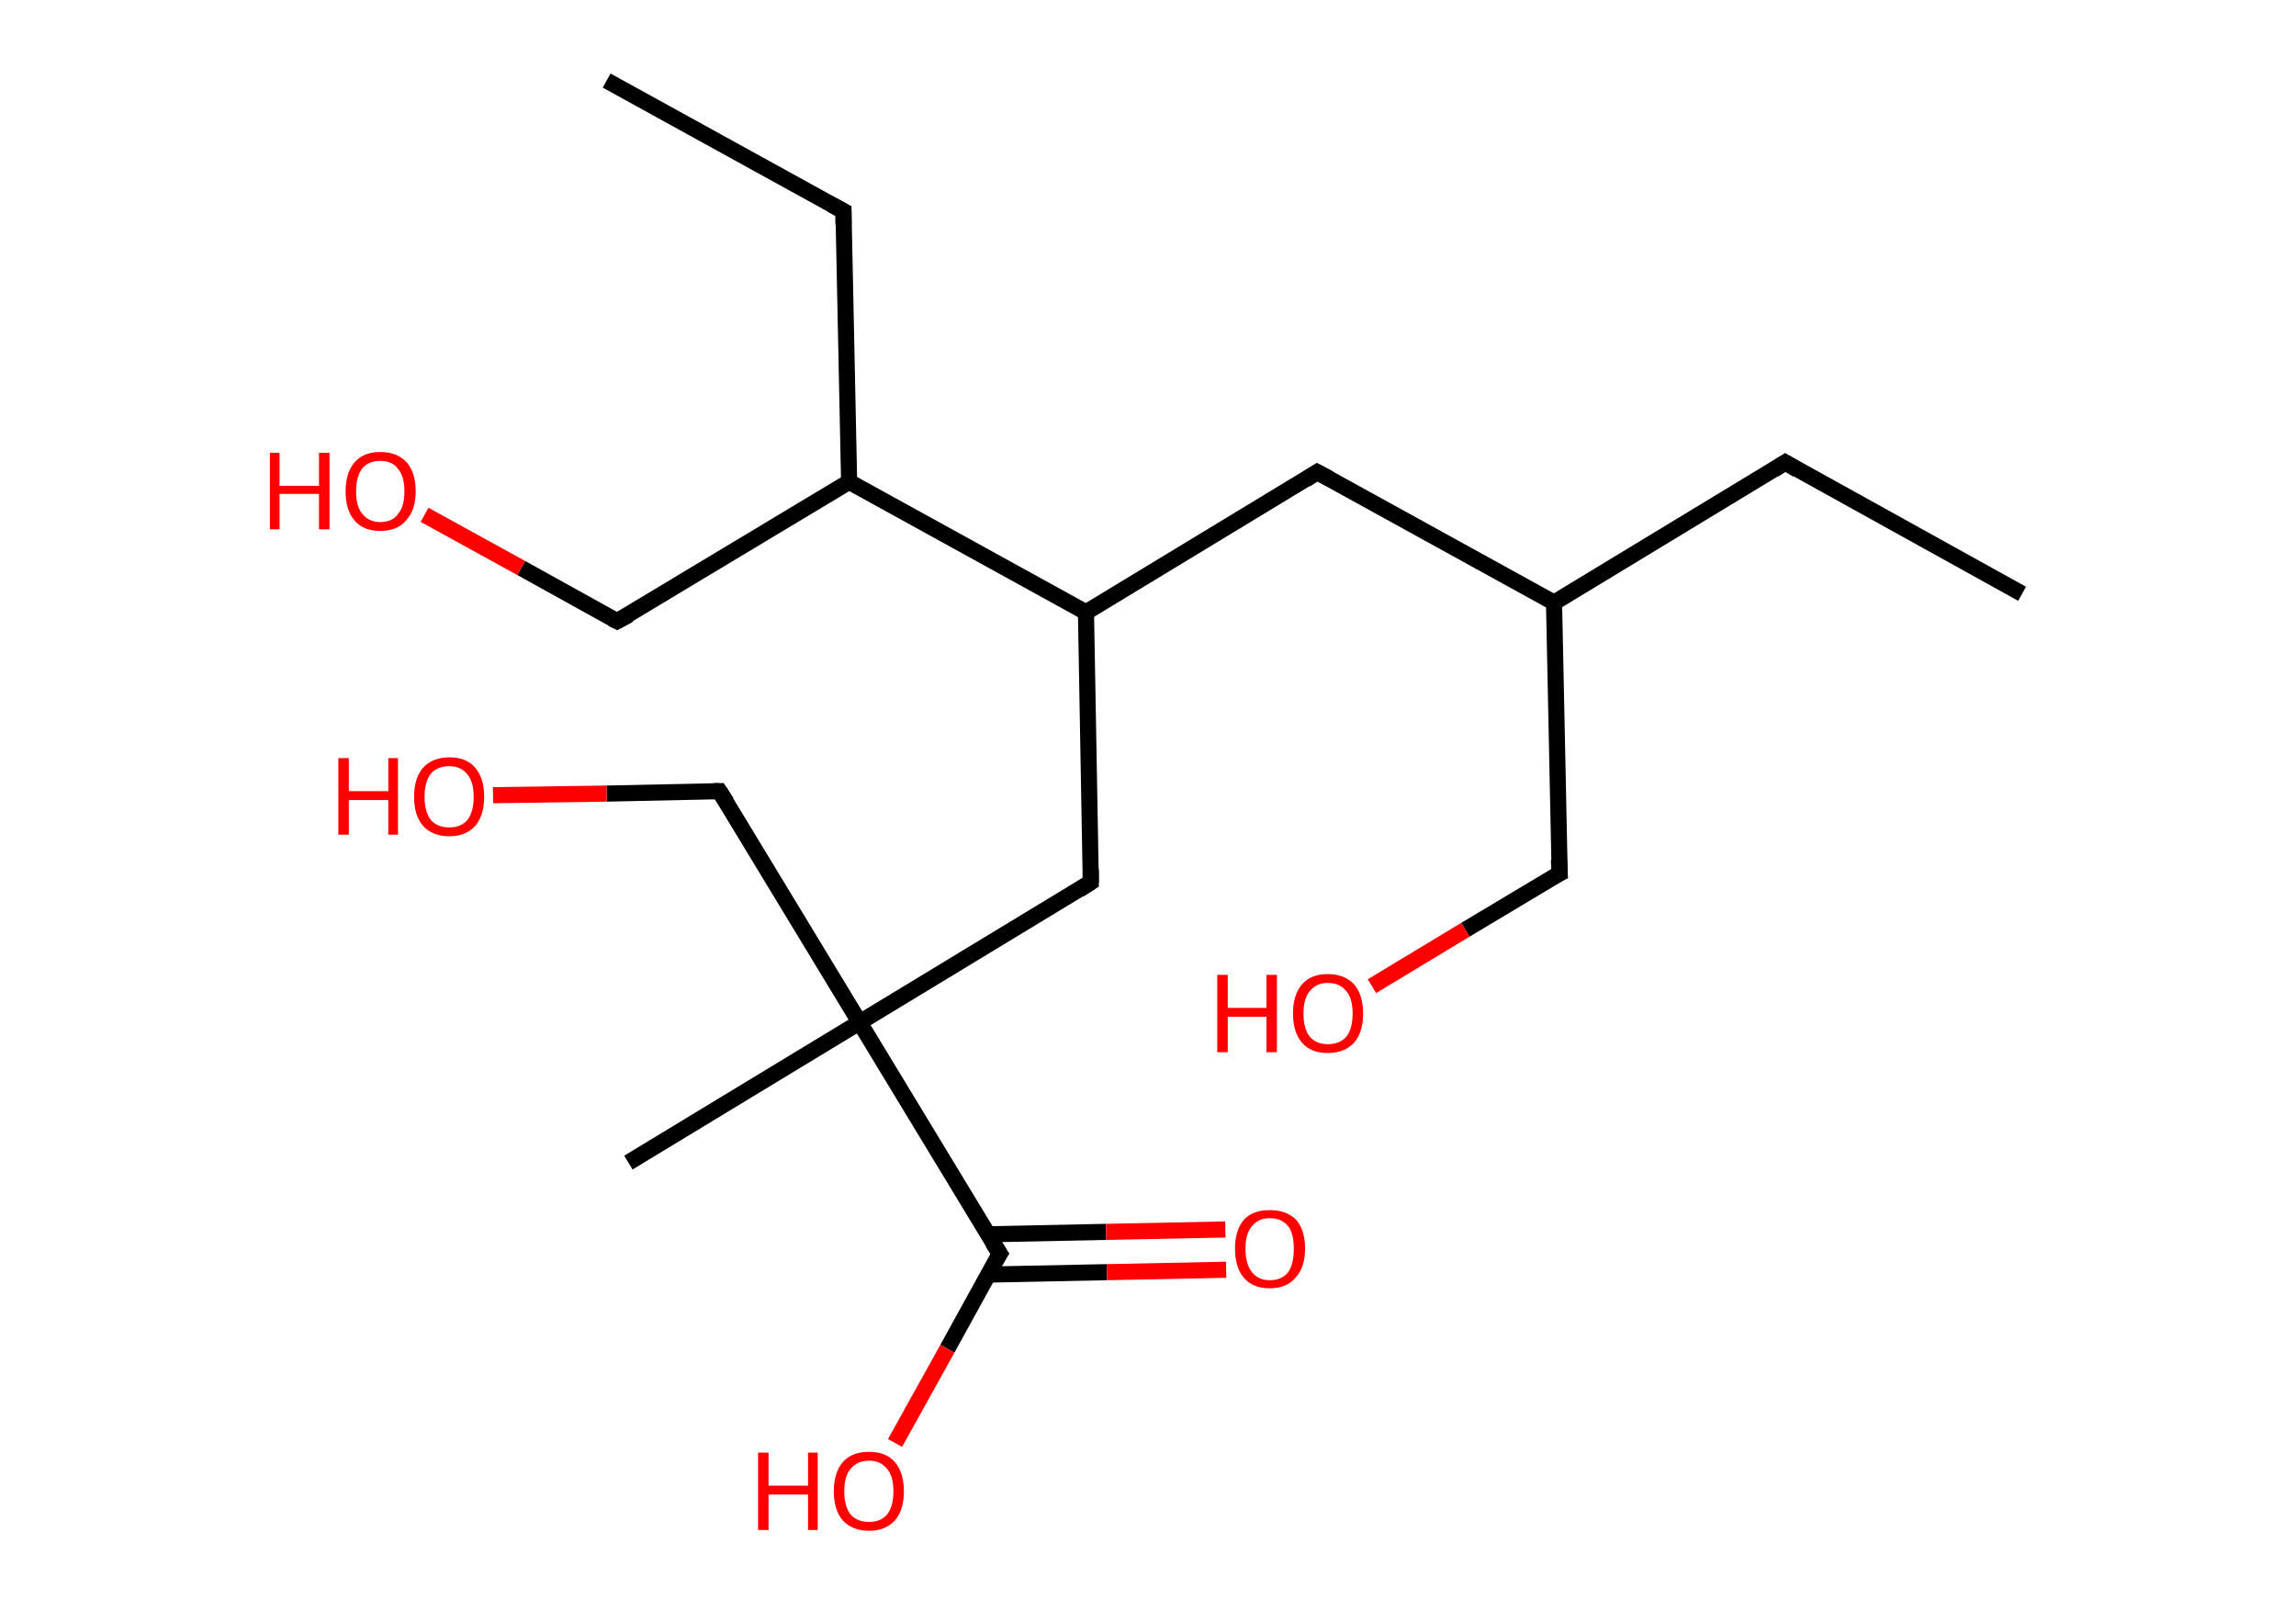 <?xml version='1.0' encoding='ASCII' standalone='yes'?>
<svg xmlns="http://www.w3.org/2000/svg" xmlns:rdkit="http://www.rdkit.org/xml" xmlns:xlink="http://www.w3.org/1999/xlink" version="1.1" baseProfile="full" xml:space="preserve" width="285px" height="200px" viewBox="0 0 285 200">
<!-- END OF HEADER -->
<rect style="opacity:1.0;fill:#FFFFFF;stroke:none" width="285.0" height="200.0" x="0.0" y="0.0"> </rect>
<path class="bond-0 atom-0 atom-1" d="M 251.0,73.7 L 221.6,57.4" style="fill:none;fill-rule:evenodd;stroke:#000000;stroke-width:2.0px;stroke-linecap:butt;stroke-linejoin:miter;stroke-opacity:1"/>
<path class="bond-1 atom-1 atom-2" d="M 221.6,57.4 L 192.9,74.8" style="fill:none;fill-rule:evenodd;stroke:#000000;stroke-width:2.0px;stroke-linecap:butt;stroke-linejoin:miter;stroke-opacity:1"/>
<path class="bond-2 atom-2 atom-3" d="M 192.9,74.8 L 193.6,108.4" style="fill:none;fill-rule:evenodd;stroke:#000000;stroke-width:2.0px;stroke-linecap:butt;stroke-linejoin:miter;stroke-opacity:1"/>
<path class="bond-3 atom-3 atom-4" d="M 193.6,108.4 L 181.9,115.4" style="fill:none;fill-rule:evenodd;stroke:#000000;stroke-width:2.0px;stroke-linecap:butt;stroke-linejoin:miter;stroke-opacity:1"/>
<path class="bond-3 atom-3 atom-4" d="M 181.9,115.4 L 170.3,122.4" style="fill:none;fill-rule:evenodd;stroke:#FF0000;stroke-width:2.0px;stroke-linecap:butt;stroke-linejoin:miter;stroke-opacity:1"/>
<path class="bond-4 atom-2 atom-5" d="M 192.9,74.8 L 163.5,58.6" style="fill:none;fill-rule:evenodd;stroke:#000000;stroke-width:2.0px;stroke-linecap:butt;stroke-linejoin:miter;stroke-opacity:1"/>
<path class="bond-5 atom-5 atom-6" d="M 163.5,58.6 L 134.8,76.0" style="fill:none;fill-rule:evenodd;stroke:#000000;stroke-width:2.0px;stroke-linecap:butt;stroke-linejoin:miter;stroke-opacity:1"/>
<path class="bond-6 atom-6 atom-7" d="M 134.8,76.0 L 135.4,109.5" style="fill:none;fill-rule:evenodd;stroke:#000000;stroke-width:2.0px;stroke-linecap:butt;stroke-linejoin:miter;stroke-opacity:1"/>
<path class="bond-7 atom-7 atom-8" d="M 135.4,109.5 L 106.7,126.9" style="fill:none;fill-rule:evenodd;stroke:#000000;stroke-width:2.0px;stroke-linecap:butt;stroke-linejoin:miter;stroke-opacity:1"/>
<path class="bond-8 atom-8 atom-9" d="M 106.7,126.9 L 78.0,144.3" style="fill:none;fill-rule:evenodd;stroke:#000000;stroke-width:2.0px;stroke-linecap:butt;stroke-linejoin:miter;stroke-opacity:1"/>
<path class="bond-9 atom-8 atom-10" d="M 106.7,126.9 L 89.3,98.2" style="fill:none;fill-rule:evenodd;stroke:#000000;stroke-width:2.0px;stroke-linecap:butt;stroke-linejoin:miter;stroke-opacity:1"/>
<path class="bond-10 atom-10 atom-11" d="M 89.3,98.2 L 75.3,98.5" style="fill:none;fill-rule:evenodd;stroke:#000000;stroke-width:2.0px;stroke-linecap:butt;stroke-linejoin:miter;stroke-opacity:1"/>
<path class="bond-10 atom-10 atom-11" d="M 75.3,98.5 L 61.2,98.7" style="fill:none;fill-rule:evenodd;stroke:#FF0000;stroke-width:2.0px;stroke-linecap:butt;stroke-linejoin:miter;stroke-opacity:1"/>
<path class="bond-11 atom-8 atom-12" d="M 106.7,126.9 L 124.1,155.6" style="fill:none;fill-rule:evenodd;stroke:#000000;stroke-width:2.0px;stroke-linecap:butt;stroke-linejoin:miter;stroke-opacity:1"/>
<path class="bond-12 atom-12 atom-13" d="M 122.7,158.2 L 137.4,157.9" style="fill:none;fill-rule:evenodd;stroke:#000000;stroke-width:2.0px;stroke-linecap:butt;stroke-linejoin:miter;stroke-opacity:1"/>
<path class="bond-12 atom-12 atom-13" d="M 137.4,157.9 L 152.2,157.6" style="fill:none;fill-rule:evenodd;stroke:#FF0000;stroke-width:2.0px;stroke-linecap:butt;stroke-linejoin:miter;stroke-opacity:1"/>
<path class="bond-12 atom-12 atom-13" d="M 122.6,153.2 L 137.3,152.9" style="fill:none;fill-rule:evenodd;stroke:#000000;stroke-width:2.0px;stroke-linecap:butt;stroke-linejoin:miter;stroke-opacity:1"/>
<path class="bond-12 atom-12 atom-13" d="M 137.3,152.9 L 152.1,152.6" style="fill:none;fill-rule:evenodd;stroke:#FF0000;stroke-width:2.0px;stroke-linecap:butt;stroke-linejoin:miter;stroke-opacity:1"/>
<path class="bond-13 atom-12 atom-14" d="M 124.1,155.6 L 117.6,167.4" style="fill:none;fill-rule:evenodd;stroke:#000000;stroke-width:2.0px;stroke-linecap:butt;stroke-linejoin:miter;stroke-opacity:1"/>
<path class="bond-13 atom-12 atom-14" d="M 117.6,167.4 L 111.1,179.1" style="fill:none;fill-rule:evenodd;stroke:#FF0000;stroke-width:2.0px;stroke-linecap:butt;stroke-linejoin:miter;stroke-opacity:1"/>
<path class="bond-14 atom-6 atom-15" d="M 134.8,76.0 L 105.4,59.8" style="fill:none;fill-rule:evenodd;stroke:#000000;stroke-width:2.0px;stroke-linecap:butt;stroke-linejoin:miter;stroke-opacity:1"/>
<path class="bond-15 atom-15 atom-16" d="M 105.4,59.8 L 104.7,26.2" style="fill:none;fill-rule:evenodd;stroke:#000000;stroke-width:2.0px;stroke-linecap:butt;stroke-linejoin:miter;stroke-opacity:1"/>
<path class="bond-16 atom-16 atom-17" d="M 104.7,26.2 L 75.3,10.0" style="fill:none;fill-rule:evenodd;stroke:#000000;stroke-width:2.0px;stroke-linecap:butt;stroke-linejoin:miter;stroke-opacity:1"/>
<path class="bond-17 atom-15 atom-18" d="M 105.4,59.8 L 76.6,77.1" style="fill:none;fill-rule:evenodd;stroke:#000000;stroke-width:2.0px;stroke-linecap:butt;stroke-linejoin:miter;stroke-opacity:1"/>
<path class="bond-18 atom-18 atom-19" d="M 76.6,77.1 L 64.7,70.5" style="fill:none;fill-rule:evenodd;stroke:#000000;stroke-width:2.0px;stroke-linecap:butt;stroke-linejoin:miter;stroke-opacity:1"/>
<path class="bond-18 atom-18 atom-19" d="M 64.7,70.5 L 52.7,63.9" style="fill:none;fill-rule:evenodd;stroke:#FF0000;stroke-width:2.0px;stroke-linecap:butt;stroke-linejoin:miter;stroke-opacity:1"/>
<path d="M 223.1,58.3 L 221.6,57.4 L 220.2,58.3" style="fill:none;stroke:#000000;stroke-width:2.0px;stroke-linecap:butt;stroke-linejoin:miter;stroke-opacity:1;"/>
<path d="M 193.5,106.7 L 193.6,108.4 L 193.0,108.7" style="fill:none;stroke:#000000;stroke-width:2.0px;stroke-linecap:butt;stroke-linejoin:miter;stroke-opacity:1;"/>
<path d="M 165.0,59.4 L 163.5,58.6 L 162.1,59.5" style="fill:none;stroke:#000000;stroke-width:2.0px;stroke-linecap:butt;stroke-linejoin:miter;stroke-opacity:1;"/>
<path d="M 135.4,107.9 L 135.4,109.5 L 134.0,110.4" style="fill:none;stroke:#000000;stroke-width:2.0px;stroke-linecap:butt;stroke-linejoin:miter;stroke-opacity:1;"/>
<path d="M 90.2,99.6 L 89.3,98.2 L 88.6,98.2" style="fill:none;stroke:#000000;stroke-width:2.0px;stroke-linecap:butt;stroke-linejoin:miter;stroke-opacity:1;"/>
<path d="M 123.2,154.2 L 124.1,155.6 L 123.7,156.2" style="fill:none;stroke:#000000;stroke-width:2.0px;stroke-linecap:butt;stroke-linejoin:miter;stroke-opacity:1;"/>
<path d="M 104.7,27.9 L 104.7,26.2 L 103.2,25.4" style="fill:none;stroke:#000000;stroke-width:2.0px;stroke-linecap:butt;stroke-linejoin:miter;stroke-opacity:1;"/>
<path d="M 78.1,76.3 L 76.6,77.1 L 76.0,76.8" style="fill:none;stroke:#000000;stroke-width:2.0px;stroke-linecap:butt;stroke-linejoin:miter;stroke-opacity:1;"/>
<path class="atom-4" d="M 151.1 121.0 L 152.4 121.0 L 152.4 125.1 L 157.2 125.1 L 157.2 121.0 L 158.5 121.0 L 158.5 130.6 L 157.2 130.6 L 157.2 126.2 L 152.4 126.2 L 152.4 130.6 L 151.1 130.6 L 151.1 121.0 " fill="#FF0000"/>
<path class="atom-4" d="M 160.5 125.8 Q 160.5 123.5, 161.6 122.2 Q 162.7 120.9, 164.8 120.9 Q 166.9 120.9, 168.1 122.2 Q 169.2 123.5, 169.2 125.8 Q 169.2 128.1, 168.1 129.4 Q 166.9 130.7, 164.8 130.7 Q 162.7 130.7, 161.6 129.4 Q 160.5 128.1, 160.5 125.8 M 164.8 129.6 Q 166.3 129.6, 167.1 128.7 Q 167.9 127.7, 167.9 125.8 Q 167.9 123.9, 167.1 123.0 Q 166.3 122.0, 164.8 122.0 Q 163.4 122.0, 162.6 123.0 Q 161.8 123.9, 161.8 125.8 Q 161.8 127.7, 162.6 128.7 Q 163.4 129.6, 164.8 129.6 " fill="#FF0000"/>
<path class="atom-11" d="M 42.0 94.1 L 43.3 94.1 L 43.3 98.2 L 48.2 98.2 L 48.2 94.1 L 49.4 94.1 L 49.4 103.6 L 48.2 103.6 L 48.2 99.3 L 43.3 99.3 L 43.3 103.6 L 42.0 103.6 L 42.0 94.1 " fill="#FF0000"/>
<path class="atom-11" d="M 51.4 98.9 Q 51.4 96.6, 52.5 95.3 Q 53.7 94.0, 55.8 94.0 Q 57.9 94.0, 59.0 95.3 Q 60.1 96.6, 60.1 98.9 Q 60.1 101.2, 59.0 102.5 Q 57.8 103.8, 55.8 103.8 Q 53.7 103.8, 52.5 102.5 Q 51.4 101.2, 51.4 98.9 M 55.8 102.7 Q 57.2 102.7, 58.0 101.8 Q 58.8 100.8, 58.8 98.9 Q 58.8 97.0, 58.0 96.1 Q 57.2 95.1, 55.8 95.1 Q 54.3 95.1, 53.5 96.0 Q 52.7 97.0, 52.7 98.9 Q 52.7 100.8, 53.5 101.8 Q 54.3 102.7, 55.8 102.7 " fill="#FF0000"/>
<path class="atom-13" d="M 153.3 155.0 Q 153.3 152.7, 154.4 151.4 Q 155.5 150.2, 157.6 150.2 Q 159.7 150.2, 160.9 151.4 Q 162.0 152.7, 162.0 155.0 Q 162.0 157.3, 160.8 158.6 Q 159.7 159.9, 157.6 159.9 Q 155.5 159.9, 154.4 158.6 Q 153.3 157.3, 153.3 155.0 M 157.6 158.9 Q 159.1 158.9, 159.9 157.9 Q 160.6 156.9, 160.6 155.0 Q 160.6 153.1, 159.9 152.2 Q 159.1 151.2, 157.6 151.2 Q 156.2 151.2, 155.4 152.2 Q 154.6 153.1, 154.6 155.0 Q 154.6 156.9, 155.4 157.9 Q 156.2 158.9, 157.6 158.9 " fill="#FF0000"/>
<path class="atom-14" d="M 94.1 180.3 L 95.4 180.3 L 95.4 184.4 L 100.3 184.4 L 100.3 180.3 L 101.5 180.3 L 101.5 189.9 L 100.3 189.9 L 100.3 185.5 L 95.4 185.5 L 95.4 189.9 L 94.1 189.9 L 94.1 180.3 " fill="#FF0000"/>
<path class="atom-14" d="M 103.5 185.1 Q 103.5 182.8, 104.6 181.5 Q 105.7 180.2, 107.9 180.2 Q 110.0 180.2, 111.1 181.5 Q 112.2 182.8, 112.2 185.1 Q 112.2 187.4, 111.1 188.7 Q 109.9 190.0, 107.9 190.0 Q 105.8 190.0, 104.6 188.7 Q 103.5 187.4, 103.5 185.1 M 107.9 188.9 Q 109.3 188.9, 110.1 188.0 Q 110.9 187.0, 110.9 185.1 Q 110.9 183.2, 110.1 182.3 Q 109.3 181.3, 107.9 181.3 Q 106.4 181.3, 105.6 182.3 Q 104.8 183.2, 104.8 185.1 Q 104.8 187.0, 105.6 188.0 Q 106.4 188.9, 107.9 188.9 " fill="#FF0000"/>
<path class="atom-19" d="M 33.5 56.2 L 34.7 56.2 L 34.7 60.3 L 39.6 60.3 L 39.6 56.2 L 40.9 56.2 L 40.9 65.7 L 39.6 65.7 L 39.6 61.3 L 34.7 61.3 L 34.7 65.7 L 33.5 65.7 L 33.5 56.2 " fill="#FF0000"/>
<path class="atom-19" d="M 42.9 61.0 Q 42.9 58.7, 44.0 57.4 Q 45.1 56.1, 47.2 56.1 Q 49.3 56.1, 50.5 57.4 Q 51.6 58.7, 51.6 61.0 Q 51.6 63.3, 50.4 64.6 Q 49.3 65.9, 47.2 65.9 Q 45.1 65.9, 44.0 64.6 Q 42.9 63.3, 42.9 61.0 M 47.2 64.8 Q 48.7 64.8, 49.4 63.8 Q 50.2 62.9, 50.2 61.0 Q 50.2 59.1, 49.4 58.2 Q 48.7 57.2, 47.2 57.2 Q 45.8 57.2, 45.0 58.1 Q 44.2 59.1, 44.2 61.0 Q 44.2 62.9, 45.0 63.8 Q 45.8 64.8, 47.2 64.8 " fill="#FF0000"/>
</svg>
